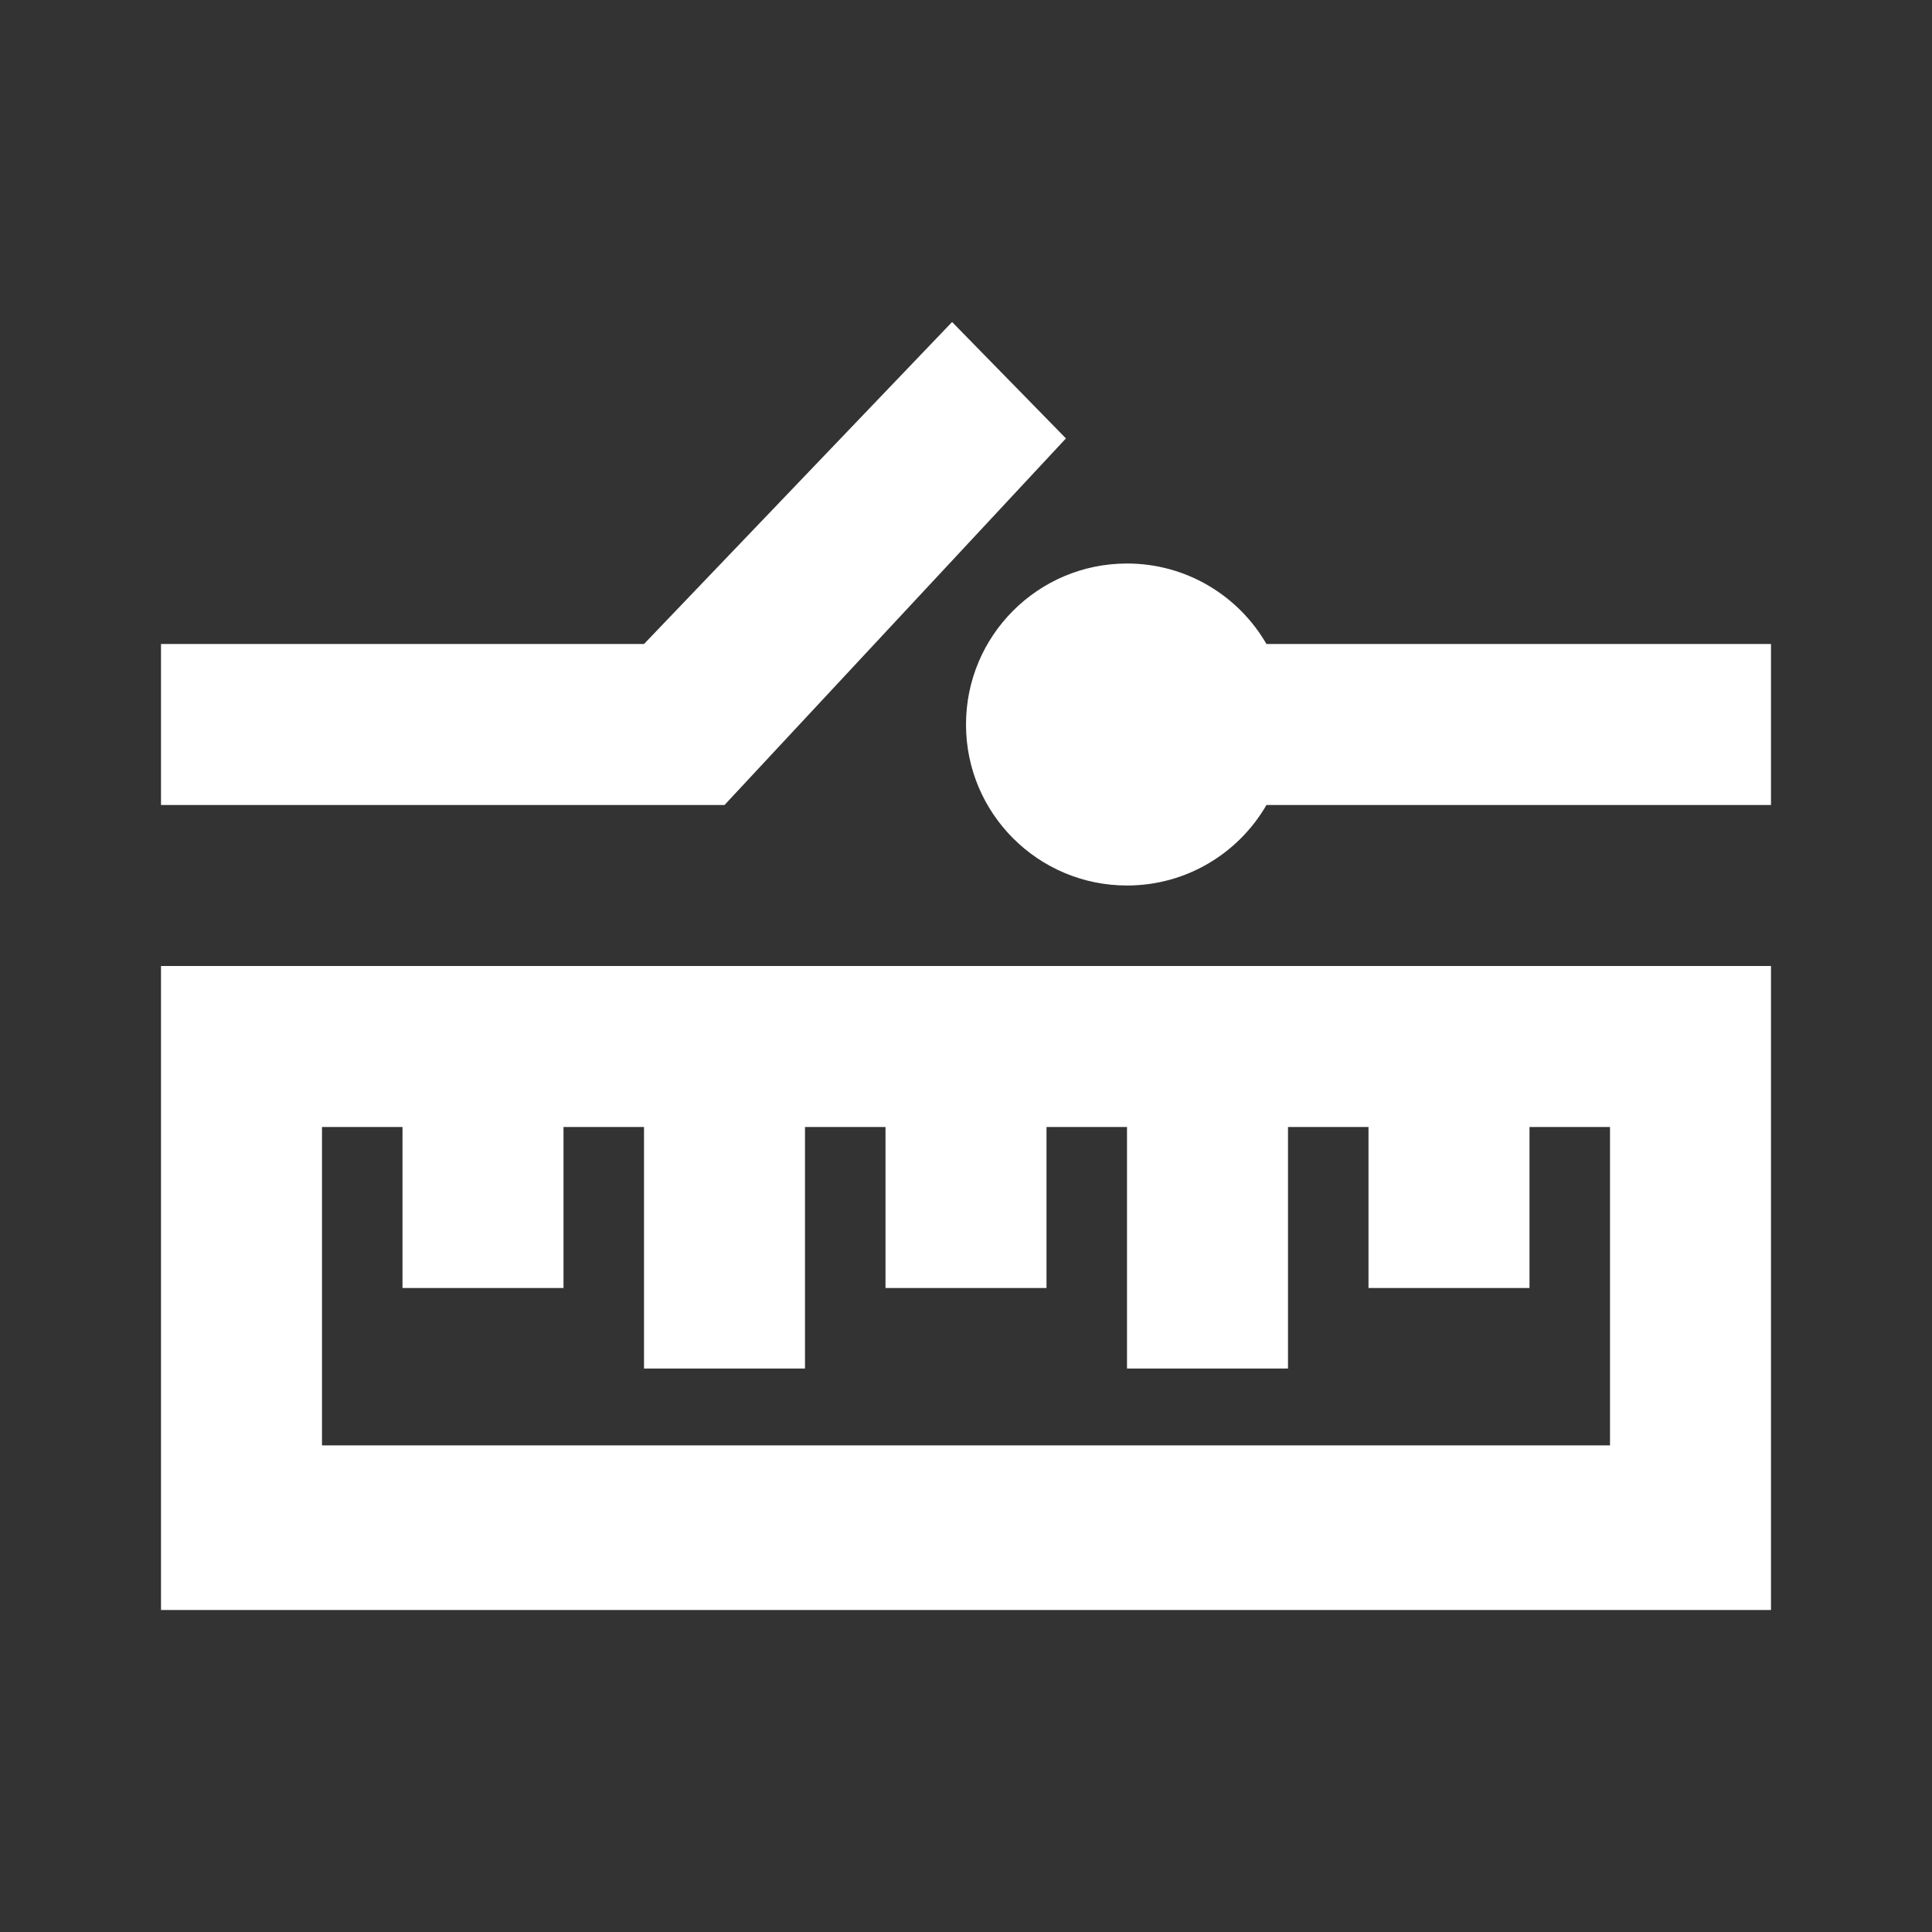 <svg width="512" height="512" viewBox="0 0 512 512" fill="none" xmlns="http://www.w3.org/2000/svg">
<rect x="0" y="0" width="512" height="512" fill="#333333" stroke="none"/>
<path fill-rule="evenodd" clip-rule="evenodd" d="M42.667 426.669H469.333V256.003H42.667V426.669ZM85.333 298.669H106.667V341.336H149.333V298.669H170.667V362.669H213.333V298.669H234.667V341.336H277.333V298.669H298.667V362.669H341.333V298.669H362.667V341.336H405.333V298.669H426.667V383.042H85.333V298.669ZM335.625 213.336C328.248 226.089 314.459 234.669 298.667 234.669C275.103 234.669 256 215.567 256 192.003C256 168.438 275.103 149.336 298.667 149.336C314.459 149.336 328.248 157.916 335.625 170.669H362.667H469.333V213.336H362.667H335.625ZM282.484 116.184L252.314 85.336L170.667 170.669H42.667V213.336H192L282.484 116.184Z" fill="white"/>
</svg>
